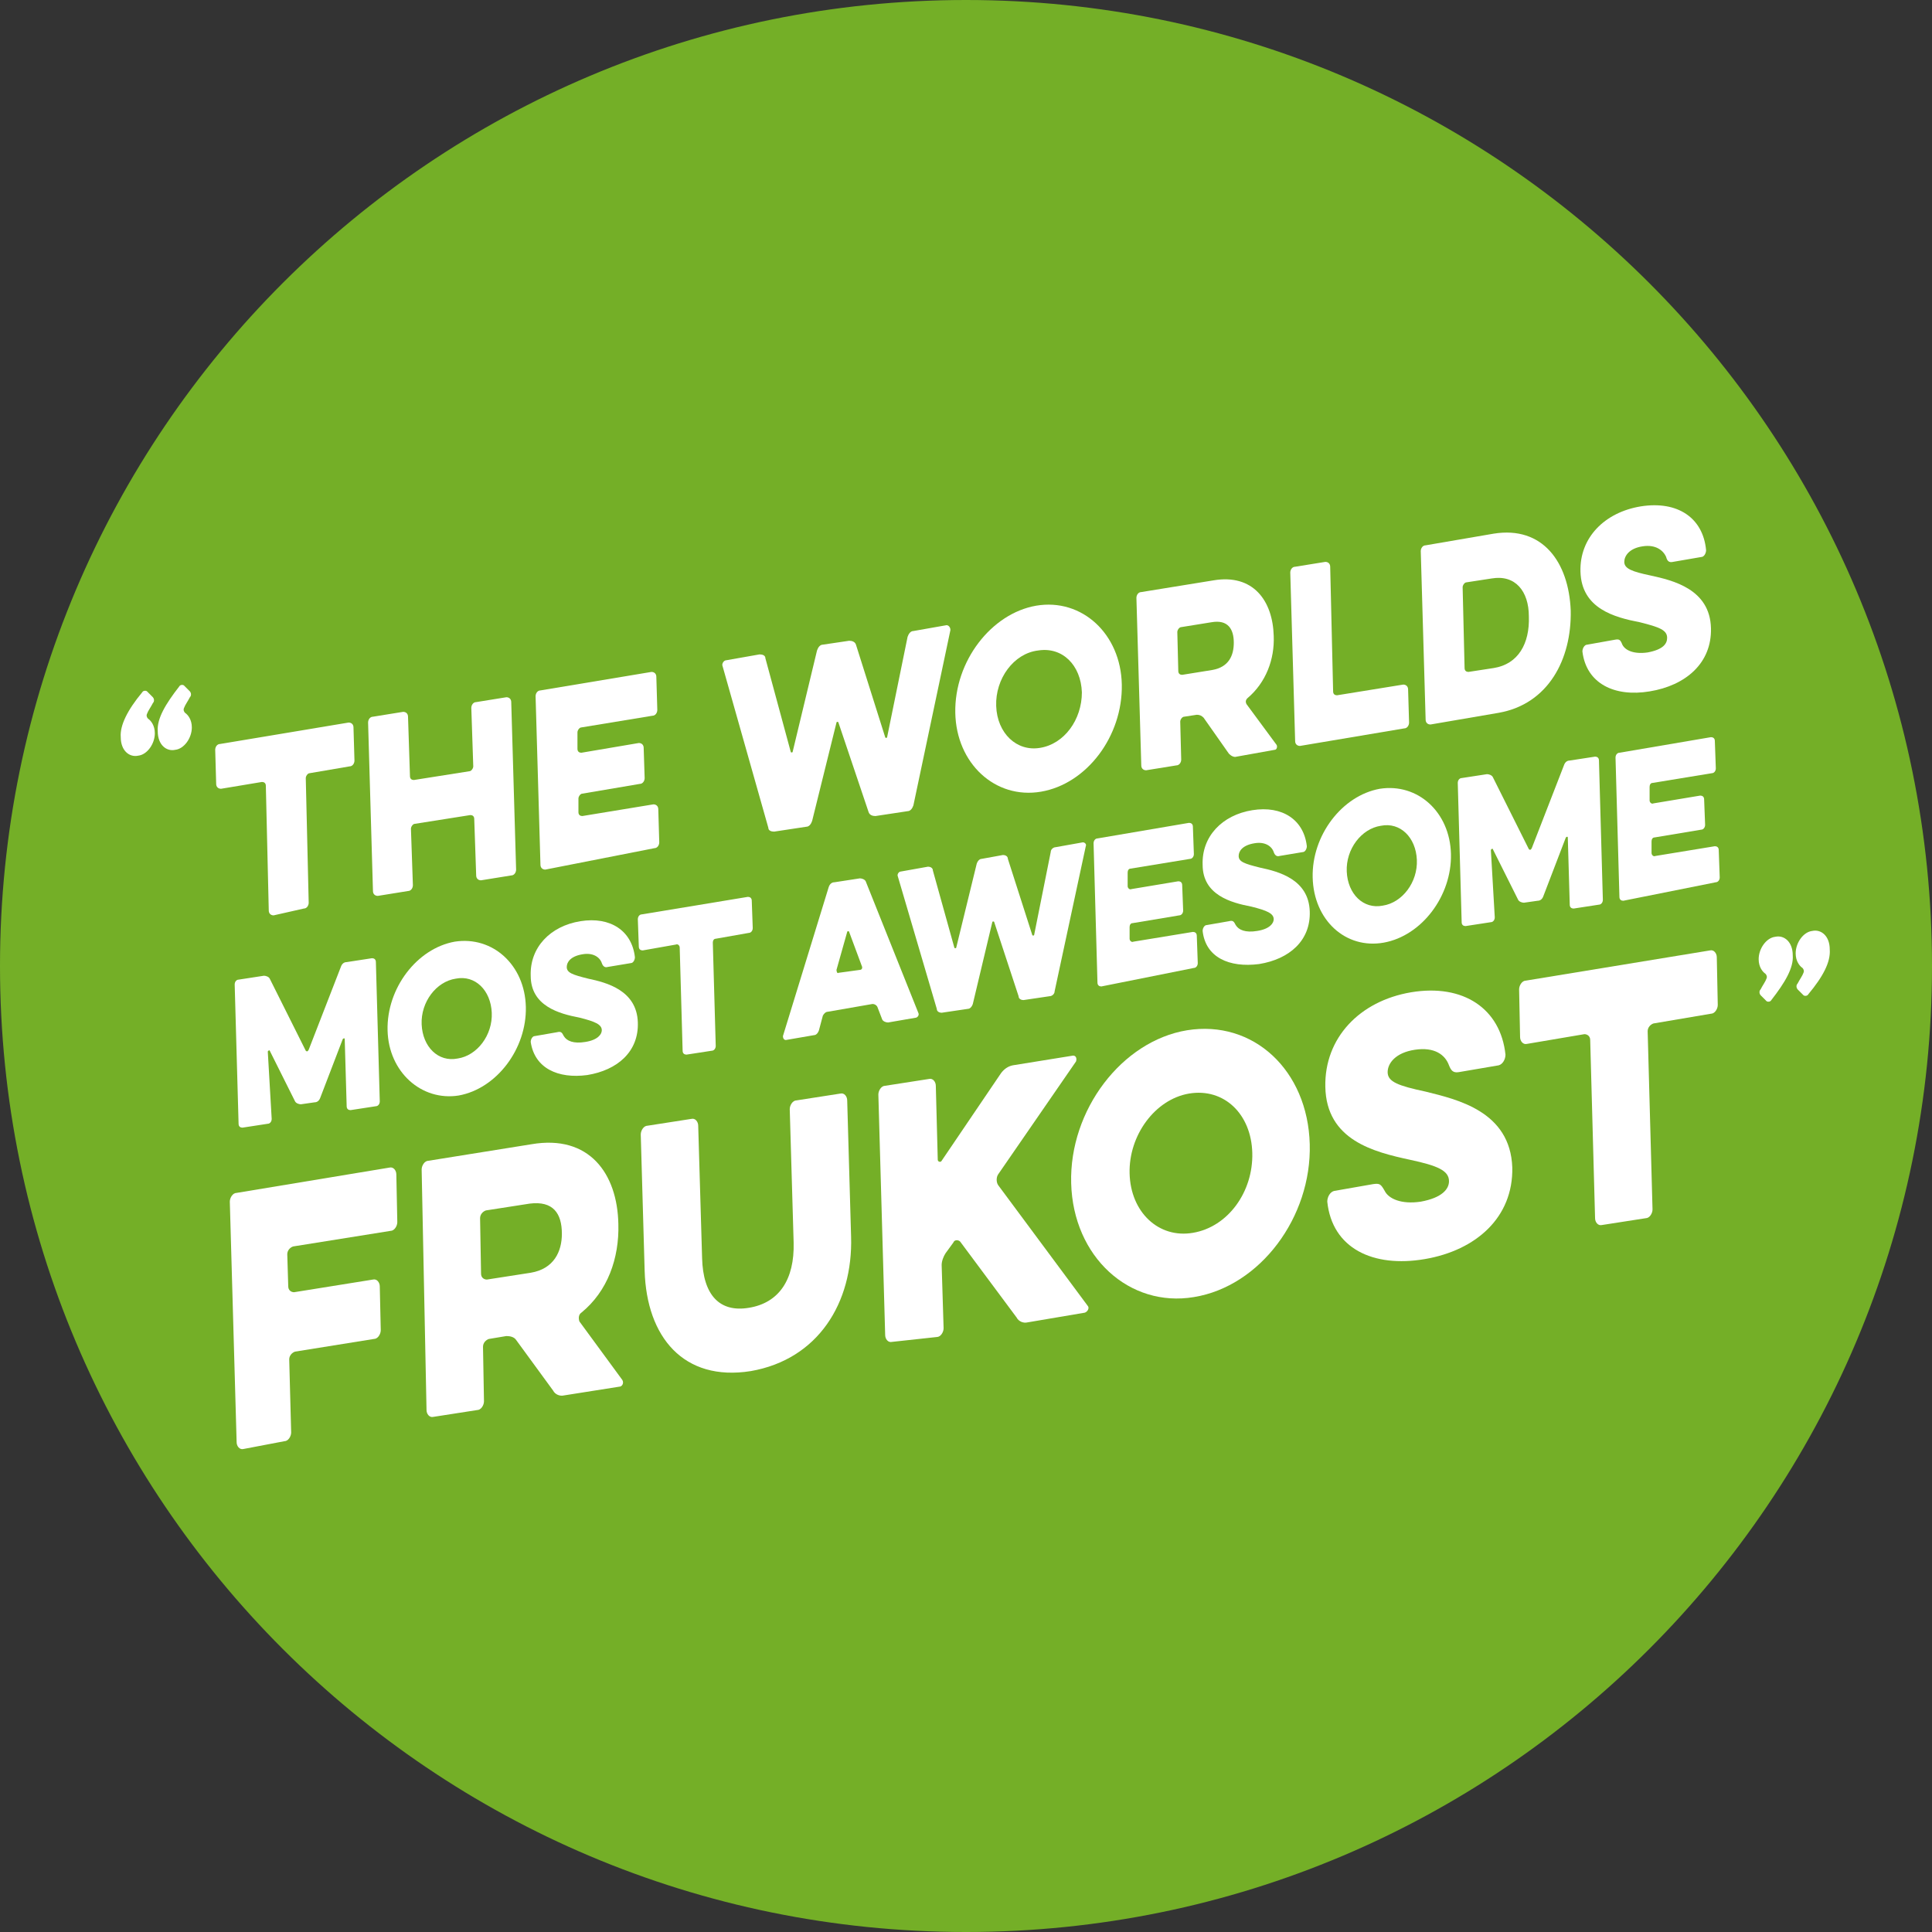 <?xml version="1.0" encoding="utf-8"?>
<!-- Generator: Adobe Illustrator 19.2.1, SVG Export Plug-In . SVG Version: 6.00 Build 0)  -->
<svg version="1.0" id="Layer_1" xmlns="http://www.w3.org/2000/svg" xmlns:xlink="http://www.w3.org/1999/xlink" x="0px" y="0px"
	 viewBox="0 0 198.4 198.4" style="enable-background:new 0 0 198.4 198.4;" xml:space="preserve">
<rect x="0" y="0" width="198.4" height="198.4" fill="#333333" stroke="none"/>
<style type="text/css">
	.st0{fill:#74AF27;}
	.st1{fill:#FFFFFF;}
</style>
<path class="st0" d="M99.2,0C44.4,0,0,44.4,0,99.2s44.4,99.2,99.2,99.2s99.2-44.4,99.2-99.2S154,0,99.2,0L99.2,0z"/>
<g>
	<g>
		<path class="st1" d="M22.7,81c-0.3,0-0.5-0.2-0.5-0.5L22.1,77c0-0.3,0.2-0.6,0.5-0.6l13.2-2.2c0.3,0,0.5,0.2,0.5,0.5l0.1,3.4
			c0,0.3-0.2,0.6-0.5,0.6l-4.1,0.7c-0.2,0-0.4,0.3-0.4,0.5l0.3,12.8c0,0.3-0.2,0.6-0.5,0.6L28.1,94c-0.3,0-0.5-0.2-0.5-0.5
			l-0.3-12.8c0-0.3-0.2-0.4-0.4-0.4L22.7,81z"/>
		<path class="st1" d="M48.4,72.7c0-0.3,0.2-0.6,0.5-0.6l3.1-0.5c0.3,0,0.5,0.2,0.5,0.5L53,89.3c0,0.3-0.2,0.6-0.5,0.6l-3.1,0.5
			c-0.3,0-0.5-0.2-0.5-0.5l-0.2-5.8c0-0.3-0.2-0.4-0.4-0.4l-5.7,0.9c-0.2,0-0.4,0.3-0.4,0.5l0.2,5.8c0,0.3-0.2,0.6-0.5,0.6l-3.1,0.5
			c-0.3,0-0.5-0.2-0.5-0.5l-0.5-17.3c0-0.3,0.2-0.6,0.5-0.6l3.1-0.5c0.3,0,0.5,0.2,0.5,0.5l0.2,6.1c0,0.3,0.2,0.4,0.4,0.4l5.7-0.9
			c0.2,0,0.4-0.3,0.4-0.5L48.4,72.7z"/>
		<path class="st1" d="M56,89.3c-0.3,0-0.5-0.2-0.5-0.5l-0.5-17.3c0-0.3,0.2-0.6,0.5-0.6l11.4-1.9c0.3,0,0.5,0.2,0.5,0.5l0.1,3.4
			c0,0.3-0.2,0.6-0.5,0.6l-7.3,1.2c-0.2,0-0.4,0.3-0.4,0.5l0,1.7c0,0.3,0.2,0.4,0.4,0.4l5.9-1c0.3,0,0.5,0.2,0.5,0.5l0.1,3.1
			c0,0.3-0.2,0.6-0.5,0.6l-5.9,1c-0.2,0-0.4,0.3-0.4,0.5l0,1.4c0,0.3,0.2,0.4,0.4,0.4l7.3-1.2c0.3,0,0.5,0.2,0.5,0.5l0.1,3.4
			c0,0.3-0.2,0.6-0.5,0.6L56,89.3z"/>
		<path class="st1" d="M83.4,84.3c-0.1,0.3-0.3,0.6-0.6,0.6l-3.3,0.5c-0.3,0-0.6-0.1-0.6-0.4l-4.7-16.6c-0.1-0.2,0.1-0.6,0.4-0.6
			l3.4-0.6c0.3,0,0.6,0.1,0.6,0.4l2.6,9.6c0,0.1,0.2,0.1,0.2,0l2.5-10.4c0.1-0.3,0.3-0.6,0.6-0.6l2.7-0.4c0.3,0,0.6,0.1,0.7,0.4
			l3,9.5c0,0.1,0.2,0.1,0.2,0l2.1-10.3c0.1-0.3,0.3-0.6,0.6-0.6l3.4-0.6c0.2,0,0.4,0.2,0.4,0.5l-3.8,18c-0.1,0.3-0.3,0.6-0.6,0.6
			l-3.3,0.5c-0.3,0-0.6-0.1-0.7-0.4l-3.1-9.2c0-0.1-0.2-0.1-0.2,0L83.4,84.3z"/>
		<path class="st1" d="M98.1,73.2c-0.1-5.3,3.7-10.2,8.3-11c4.7-0.8,8.7,2.9,8.8,8.1c0.1,5.3-3.6,10.2-8.3,11
			C102.2,82.1,98.2,78.4,98.1,73.2z M102.3,72.5c0.1,2.8,2.1,4.7,4.5,4.3c2.5-0.4,4.3-2.9,4.3-5.7c-0.1-2.8-2-4.7-4.5-4.3
			C104.1,67.1,102.2,69.7,102.3,72.5z"/>
		<path class="st1" d="M116.7,61.4c0-0.3,0.2-0.6,0.5-0.6l7.4-1.2c4.1-0.7,6.1,2.1,6.2,5.7c0.1,2.4-0.8,4.8-2.7,6.4
			c-0.2,0.2-0.2,0.4-0.1,0.6l3.1,4.2c0.1,0.2,0,0.5-0.2,0.5l-3.9,0.7c-0.3,0.1-0.6-0.1-0.8-0.3l-2.6-3.7c-0.2-0.2-0.4-0.3-0.7-0.3
			l-1.3,0.2c-0.2,0-0.4,0.3-0.4,0.5l0.1,3.9c0,0.3-0.2,0.6-0.5,0.6l-3.1,0.5c-0.3,0-0.5-0.2-0.5-0.5L116.7,61.4z M124.4,63.9
			l-3.1,0.5c-0.2,0-0.4,0.3-0.4,0.5l0.1,4c0,0.3,0.2,0.4,0.4,0.4l3.1-0.5c1.7-0.3,2.2-1.5,2.2-2.8C126.7,64.6,126.1,63.6,124.4,63.9
			z"/>
		<path class="st1" d="M133.5,76.6c-0.3,0-0.5-0.2-0.5-0.5l-0.5-17.3c0-0.3,0.2-0.6,0.5-0.6l3.1-0.5c0.3,0,0.5,0.2,0.5,0.5l0.3,12.8
			c0,0.3,0.2,0.4,0.4,0.4l6.8-1.1c0.3,0,0.5,0.2,0.5,0.5l0.1,3.4c0,0.3-0.2,0.6-0.5,0.6L133.5,76.6z"/>
		<path class="st1" d="M146.9,74.4c-0.3,0-0.5-0.2-0.5-0.5l-0.5-17.3c0-0.3,0.2-0.6,0.5-0.6l7-1.2c5-0.8,7.7,2.9,7.9,7.9
			c0.1,5-2.3,9.6-7.4,10.5L146.9,74.4z M153.2,59.4l-2.6,0.4c-0.2,0-0.4,0.3-0.4,0.5l0.2,8.3c0,0.3,0.2,0.4,0.4,0.4l2.6-0.4
			c2.5-0.4,3.7-2.5,3.6-5.3C157,60.7,155.6,59,153.2,59.4z"/>
		<path class="st1" d="M162.5,66.9c0-0.3,0.2-0.7,0.5-0.7l2.8-0.5c0.5-0.1,0.6,0,0.8,0.5c0.3,0.6,1.2,1,2.6,0.8c1.6-0.3,2-0.9,2-1.5
			c0-0.8-0.8-1.1-2.8-1.6c-2.6-0.5-6-1.4-6.1-5.2c-0.1-3.5,2.5-6.1,6.2-6.7c3.8-0.6,6.4,1.2,6.7,4.5c0,0.3-0.2,0.7-0.5,0.7l-2.9,0.5
			c-0.4,0.1-0.6-0.1-0.7-0.5c-0.3-0.7-1.1-1.3-2.4-1.1c-1.4,0.2-1.9,1-1.9,1.6c0,0.7,0.8,1,2.7,1.4c2.3,0.5,6.1,1.4,6.2,5.4
			c0.1,3.6-2.6,5.9-6.3,6.5C165.8,71.6,162.9,70.2,162.5,66.9z"/>
	</g>
	<g>
		<path class="st1" d="M25,148.8c-0.4,0.1-0.7-0.3-0.7-0.7l-0.7-24.7c0-0.4,0.3-0.9,0.7-0.9l15.7-2.6c0.4-0.1,0.7,0.3,0.7,0.7
			l0.1,4.9c0,0.4-0.3,0.9-0.7,0.9l-10,1.6c-0.3,0.1-0.6,0.4-0.6,0.8l0.1,3.3c0,0.4,0.3,0.6,0.6,0.6l8.1-1.3c0.4-0.1,0.7,0.3,0.7,0.7
			l0.1,4.5c0,0.4-0.3,0.9-0.7,0.9l-8.1,1.3c-0.3,0.1-0.6,0.4-0.6,0.8l0.2,7.5c0,0.4-0.3,0.9-0.7,0.9L25,148.8z"/>
		<path class="st1" d="M43.3,120.1c0-0.4,0.3-0.9,0.7-0.9l10.6-1.7c5.9-1,8.8,3,8.9,8.2c0.1,3.5-1.1,6.9-3.8,9.1
			c-0.3,0.2-0.3,0.6-0.2,0.9l4.4,6c0.2,0.3,0,0.7-0.3,0.7l-5.7,0.9c-0.4,0.1-0.9-0.1-1.1-0.5l-3.8-5.2c-0.2-0.3-0.6-0.4-1-0.4
			l-1.8,0.3c-0.3,0.1-0.6,0.4-0.6,0.8l0.1,5.6c0,0.4-0.3,0.9-0.7,0.9l-4.5,0.7c-0.4,0.1-0.7-0.3-0.7-0.7L43.3,120.1z M54.4,123.6
			l-4.5,0.7c-0.3,0.1-0.6,0.4-0.6,0.8l0.1,5.7c0,0.4,0.3,0.6,0.6,0.6l4.5-0.7c2.4-0.4,3.2-2.2,3.2-4
			C57.7,124.6,56.8,123.3,54.4,123.6z"/>
		<path class="st1" d="M81.1,113.9c0-0.4,0.3-0.9,0.7-0.9l4.5-0.7c0.4-0.1,0.7,0.3,0.7,0.7l0.4,14c0.2,6.8-3.4,12.6-10.3,13.8
			c-6.9,1.1-10.7-3.5-10.9-10.3l-0.4-14c0-0.4,0.3-0.9,0.7-0.9l4.5-0.7c0.4-0.1,0.7,0.3,0.7,0.7l0.4,13.6c0.1,3.8,1.8,5.6,4.8,5.1
			c3.1-0.5,4.7-2.9,4.6-6.7L81.1,113.9z"/>
		<path class="st1" d="M91.6,137.8c-0.4,0.1-0.7-0.3-0.7-0.7l-0.7-24.7c0-0.4,0.3-0.9,0.7-0.9l4.5-0.7c0.4-0.1,0.7,0.3,0.7,0.7
			l0.2,7.6c0,0.2,0.3,0.3,0.4,0.1l6.1-9c0.3-0.4,0.7-0.7,1.2-0.8l6.2-1c0.3,0,0.4,0.3,0.3,0.6l-8,11.6c-0.2,0.3-0.2,0.8,0,1.1
			l9.2,12.4c0.2,0.2,0,0.6-0.3,0.7l-5.9,1c-0.4,0.1-0.9-0.1-1.1-0.5l-5.8-7.8c-0.2-0.2-0.6-0.2-0.7,0.1l-0.8,1.1
			c-0.2,0.3-0.4,0.8-0.4,1.2l0.2,6.5c0,0.4-0.3,0.9-0.7,0.9L91.6,137.8z"/>
		<path class="st1" d="M110,121.5c-0.2-7.5,5.2-14.6,11.9-15.7c6.8-1.1,12.4,4.1,12.6,11.7c0.2,7.5-5.1,14.6-11.9,15.7
			C116,134.3,110.2,129.1,110,121.5z M116,120.5c0.1,4,3,6.7,6.5,6.1c3.6-0.6,6.2-4.2,6.1-8.2c-0.1-4-2.9-6.7-6.5-6.1
			C118.6,112.9,115.9,116.6,116,120.5z"/>
		<path class="st1" d="M136.3,123.4c0-0.5,0.3-1,0.7-1.1l4-0.7c0.7-0.1,0.8,0,1.2,0.7c0.4,0.8,1.7,1.4,3.7,1.1
			c2.2-0.4,2.9-1.3,2.9-2.1c0-1.1-1.2-1.6-4-2.2c-3.7-0.8-8.6-2-8.7-7.5c-0.1-5,3.5-8.8,8.8-9.7c5.4-0.9,9.2,1.7,9.7,6.4
			c0,0.5-0.3,1-0.7,1.1l-4.1,0.7c-0.6,0.1-0.8-0.2-1-0.7c-0.4-1.1-1.5-1.9-3.5-1.6c-2,0.3-2.8,1.4-2.8,2.3c0,1,1.1,1.4,3.9,2
			c3.2,0.8,8.7,2,8.9,7.8c0.1,5.1-3.7,8.5-9,9.4C141,130.2,136.8,128.2,136.3,123.4z"/>
		<path class="st1" d="M156.8,107.2c-0.4,0.1-0.7-0.3-0.7-0.7l-0.1-4.9c0-0.4,0.3-0.9,0.7-0.9l18.9-3.1c0.4-0.1,0.7,0.3,0.7,0.7
			l0.1,4.9c0,0.4-0.3,0.9-0.7,0.9l-5.9,1c-0.3,0.1-0.6,0.4-0.6,0.8l0.5,18.3c0,0.4-0.3,0.9-0.7,0.9l-4.5,0.7
			c-0.4,0.1-0.7-0.3-0.7-0.7l-0.5-18.3c0-0.4-0.3-0.6-0.6-0.6L156.8,107.2z"/>
	</g>
	<g>
		<path class="st1" d="M14.6,71.1c0.1-0.2,0.4-0.2,0.5-0.1l0.6,0.6c0.1,0.1,0.2,0.4,0,0.6c-0.2,0.4-0.5,0.8-0.6,1.1
			c-0.1,0.2,0,0.4,0.1,0.5c0.3,0.2,0.7,0.7,0.7,1.5c0,1.1-0.8,2.2-1.7,2.3c-0.9,0.2-1.8-0.5-1.8-1.9C12.3,74.5,13.1,72.9,14.6,71.1z
			 M18.4,70.5c0.1-0.2,0.4-0.2,0.5-0.1l0.6,0.6c0.1,0.1,0.2,0.4,0,0.6c-0.2,0.4-0.5,0.8-0.6,1.1c-0.1,0.2,0,0.4,0.1,0.5
			c0.3,0.2,0.7,0.7,0.7,1.5c0,1.1-0.8,2.2-1.7,2.3c-0.9,0.2-1.8-0.5-1.8-1.9C16.1,73.8,17,72.3,18.4,70.5z"/>
	</g>
	<g>
		<path class="st1" d="M181.9,102.7c-0.1,0.2-0.4,0.2-0.5,0.1l-0.6-0.6c-0.1-0.1-0.2-0.4,0-0.6c0.2-0.4,0.5-0.8,0.6-1.1
			c0.1-0.2,0-0.4-0.1-0.5c-0.3-0.2-0.7-0.7-0.7-1.5c0-1.1,0.8-2.2,1.7-2.3c0.9-0.2,1.8,0.5,1.8,1.9
			C184.2,99.4,183.3,100.9,181.9,102.7z M185.7,102.1c-0.1,0.2-0.4,0.2-0.5,0.1l-0.6-0.6c-0.1-0.1-0.2-0.4,0-0.6
			c0.2-0.4,0.5-0.8,0.6-1.1c0.1-0.2,0-0.4-0.1-0.5c-0.3-0.2-0.7-0.7-0.7-1.5c0-1.1,0.8-2.2,1.7-2.3c0.9-0.2,1.8,0.5,1.8,1.9
			C188,98.8,187.2,100.3,185.7,102.1z"/>
	</g>
	<g>
		<path class="st1" d="M27.9,114.9c0,0.3-0.2,0.5-0.4,0.5l-2.6,0.4c-0.2,0-0.4-0.1-0.4-0.4l-0.4-14.3c0-0.3,0.2-0.5,0.4-0.5l2.6-0.4
			c0.2,0,0.5,0.1,0.6,0.3l3.7,7.4c0.1,0.1,0.2,0.1,0.3-0.1l3.3-8.5c0.1-0.3,0.3-0.5,0.6-0.5l2.6-0.4c0.2,0,0.4,0.1,0.4,0.4l0.4,14.3
			c0,0.3-0.2,0.5-0.4,0.5l-2.6,0.4c-0.2,0-0.4-0.1-0.4-0.4l-0.2-6.9c0-0.1-0.1-0.1-0.2,0l-2.3,6c-0.1,0.3-0.3,0.5-0.6,0.5l-1.4,0.2
			c-0.2,0-0.5-0.1-0.6-0.3l-2.6-5.2c0-0.1-0.2,0-0.2,0.1L27.9,114.9z"/>
		<path class="st1" d="M39.8,105.8c-0.1-4.3,3-8.4,6.9-9.1c3.9-0.6,7.2,2.4,7.3,6.7c0.1,4.3-3,8.4-6.9,9.1
			C43.3,113.1,39.9,110.1,39.8,105.8z M43.3,105.2c0.1,2.3,1.7,3.9,3.7,3.5c2-0.3,3.6-2.4,3.5-4.7c-0.1-2.3-1.7-3.9-3.7-3.5
			C44.8,100.8,43.2,102.9,43.3,105.2z"/>
		<path class="st1" d="M54.5,107c0-0.3,0.2-0.6,0.4-0.6l2.3-0.4c0.4-0.1,0.5,0,0.7,0.4c0.3,0.5,1,0.8,2.2,0.6
			c1.3-0.2,1.7-0.8,1.7-1.2c0-0.6-0.7-0.9-2.3-1.3c-2.1-0.4-5-1.2-5-4.3c-0.1-2.9,2-5.1,5.1-5.6c3.1-0.5,5.3,1,5.6,3.7
			c0,0.3-0.2,0.6-0.4,0.6l-2.4,0.4c-0.3,0.1-0.5-0.1-0.6-0.4c-0.2-0.6-0.9-1.1-2-0.9c-1.2,0.2-1.6,0.8-1.6,1.3
			c0,0.6,0.6,0.8,2.2,1.2c1.9,0.4,5,1.2,5.1,4.5c0.1,3-2.1,4.9-5.2,5.4C57.3,110.8,54.9,109.7,54.5,107z"/>
		<path class="st1" d="M66,97.6c-0.2,0-0.4-0.1-0.4-0.4l-0.1-2.8c0-0.3,0.2-0.5,0.4-0.5l10.9-1.8c0.2,0,0.4,0.1,0.4,0.4l0.1,2.8
			c0,0.3-0.2,0.5-0.4,0.5l-3.4,0.6c-0.2,0-0.3,0.2-0.3,0.4l0.3,10.6c0,0.3-0.2,0.5-0.4,0.5l-2.6,0.4c-0.2,0-0.4-0.1-0.4-0.4
			l-0.3-10.6c0-0.2-0.2-0.4-0.4-0.3L66,97.6z"/>
		<path class="st1" d="M85.1,91.1c0.1-0.3,0.3-0.5,0.6-0.5l2.6-0.4c0.2,0,0.5,0.1,0.6,0.3l5.4,13.5c0.1,0.2,0,0.4-0.2,0.5l-2.9,0.5
			c-0.2,0-0.5-0.1-0.6-0.3l-0.5-1.3c-0.1-0.2-0.3-0.3-0.5-0.3l-4.6,0.8c-0.2,0-0.4,0.2-0.5,0.4l-0.4,1.5c-0.1,0.3-0.3,0.5-0.5,0.5
			l-2.9,0.5c-0.2,0-0.3-0.2-0.3-0.4L85.1,91.1z M88.3,99.6c0.2,0,0.3-0.2,0.2-0.4l-1.3-3.5c0-0.1-0.2-0.1-0.2,0l-1.1,3.9
			c0,0.2,0.1,0.4,0.2,0.3L88.3,99.6z"/>
		<path class="st1" d="M99.9,103.1c-0.1,0.3-0.3,0.5-0.5,0.5l-2.7,0.4c-0.2,0-0.5-0.1-0.5-0.4L92.2,90c-0.1-0.2,0.1-0.5,0.3-0.5
			l2.8-0.5c0.2,0,0.5,0.1,0.5,0.4l2.2,7.9c0,0.1,0.2,0.1,0.2,0l2.1-8.6c0.1-0.3,0.3-0.5,0.5-0.5l2.2-0.4c0.2,0,0.5,0.1,0.5,0.4
			l2.5,7.8c0,0.1,0.2,0.1,0.2,0l1.7-8.5c0-0.3,0.3-0.5,0.5-0.5l2.8-0.5c0.2,0,0.4,0.2,0.3,0.4l-3.2,14.9c0,0.3-0.3,0.5-0.5,0.5
			l-2.7,0.4c-0.2,0-0.5-0.1-0.5-0.4l-2.5-7.6c0-0.1-0.2-0.1-0.2,0L99.9,103.1z"/>
		<path class="st1" d="M113.1,101.3c-0.2,0-0.4-0.1-0.4-0.4l-0.4-14.3c0-0.3,0.2-0.5,0.4-0.5l9.4-1.6c0.2,0,0.4,0.1,0.4,0.4l0.1,2.8
			c0,0.3-0.2,0.5-0.4,0.5l-6.1,1c-0.2,0-0.3,0.2-0.3,0.4l0,1.4c0,0.2,0.2,0.4,0.4,0.3l4.8-0.8c0.2,0,0.4,0.1,0.4,0.4l0.1,2.6
			c0,0.3-0.2,0.5-0.4,0.5l-4.8,0.8c-0.2,0-0.3,0.2-0.3,0.4l0,1.2c0,0.2,0.2,0.4,0.4,0.3l6.1-1c0.2,0,0.4,0.1,0.4,0.4l0.1,2.8
			c0,0.3-0.2,0.5-0.4,0.5L113.1,101.3z"/>
		<path class="st1" d="M123.5,95.6c0-0.3,0.2-0.6,0.4-0.6l2.3-0.4c0.4-0.1,0.5,0,0.7,0.4c0.3,0.5,1,0.8,2.2,0.6
			c1.3-0.2,1.7-0.8,1.7-1.2c0-0.6-0.7-0.9-2.3-1.3c-2.1-0.4-5-1.2-5-4.3c-0.1-2.9,2-5.1,5.1-5.6c3.1-0.5,5.3,1,5.6,3.7
			c0,0.3-0.2,0.6-0.4,0.6l-2.4,0.4c-0.3,0.1-0.5-0.1-0.6-0.4c-0.2-0.6-0.9-1.1-2-0.9c-1.2,0.2-1.6,0.8-1.6,1.3
			c0,0.6,0.6,0.8,2.2,1.2c1.9,0.4,5,1.2,5.1,4.5c0.1,3-2.1,4.9-5.2,5.4C126.2,99.4,123.8,98.3,123.5,95.6z"/>
		<path class="st1" d="M134.8,90.1c-0.1-4.3,3-8.4,6.9-9.1c3.9-0.6,7.2,2.4,7.3,6.7c0.1,4.3-3,8.4-6.9,9.1
			C138.2,97.5,134.9,94.5,134.8,90.1z M138.3,89.5c0.1,2.3,1.7,3.9,3.7,3.5c2-0.3,3.6-2.4,3.5-4.7c-0.1-2.3-1.7-3.9-3.7-3.5
			C139.8,85.1,138.2,87.2,138.3,89.5z"/>
		<path class="st1" d="M153.5,94.2c0,0.3-0.2,0.5-0.4,0.5l-2.6,0.4c-0.2,0-0.4-0.1-0.4-0.4l-0.4-14.3c0-0.3,0.2-0.5,0.4-0.5l2.6-0.4
			c0.2,0,0.5,0.1,0.6,0.3l3.7,7.4c0.1,0.1,0.2,0.1,0.3-0.1l3.3-8.5c0.1-0.3,0.3-0.5,0.6-0.5l2.6-0.4c0.2,0,0.4,0.1,0.4,0.4l0.4,14.3
			c0,0.3-0.2,0.5-0.4,0.5l-2.6,0.4c-0.2,0-0.4-0.1-0.4-0.4l-0.2-6.9c0-0.1-0.1-0.1-0.2,0l-2.3,6c-0.1,0.3-0.3,0.5-0.6,0.5l-1.4,0.2
			c-0.2,0-0.5-0.1-0.6-0.3l-2.6-5.2c0-0.1-0.2,0-0.2,0.1L153.5,94.2z"/>
		<path class="st1" d="M166.7,92.5c-0.2,0-0.4-0.1-0.4-0.4l-0.4-14.3c0-0.3,0.2-0.5,0.4-0.5l9.4-1.6c0.2,0,0.4,0.1,0.4,0.4l0.1,2.8
			c0,0.3-0.2,0.5-0.4,0.5l-6.1,1c-0.2,0-0.3,0.2-0.3,0.4l0,1.4c0,0.2,0.2,0.4,0.4,0.3l4.8-0.8c0.2,0,0.4,0.1,0.4,0.4l0.1,2.6
			c0,0.3-0.2,0.5-0.4,0.5l-4.8,0.8c-0.2,0-0.3,0.2-0.3,0.4l0,1.2c0,0.2,0.2,0.4,0.4,0.3l6.1-1c0.2,0,0.4,0.1,0.4,0.4l0.1,2.8
			c0,0.3-0.2,0.5-0.4,0.5L166.7,92.5z"/>
	</g>
</g>
</svg>
